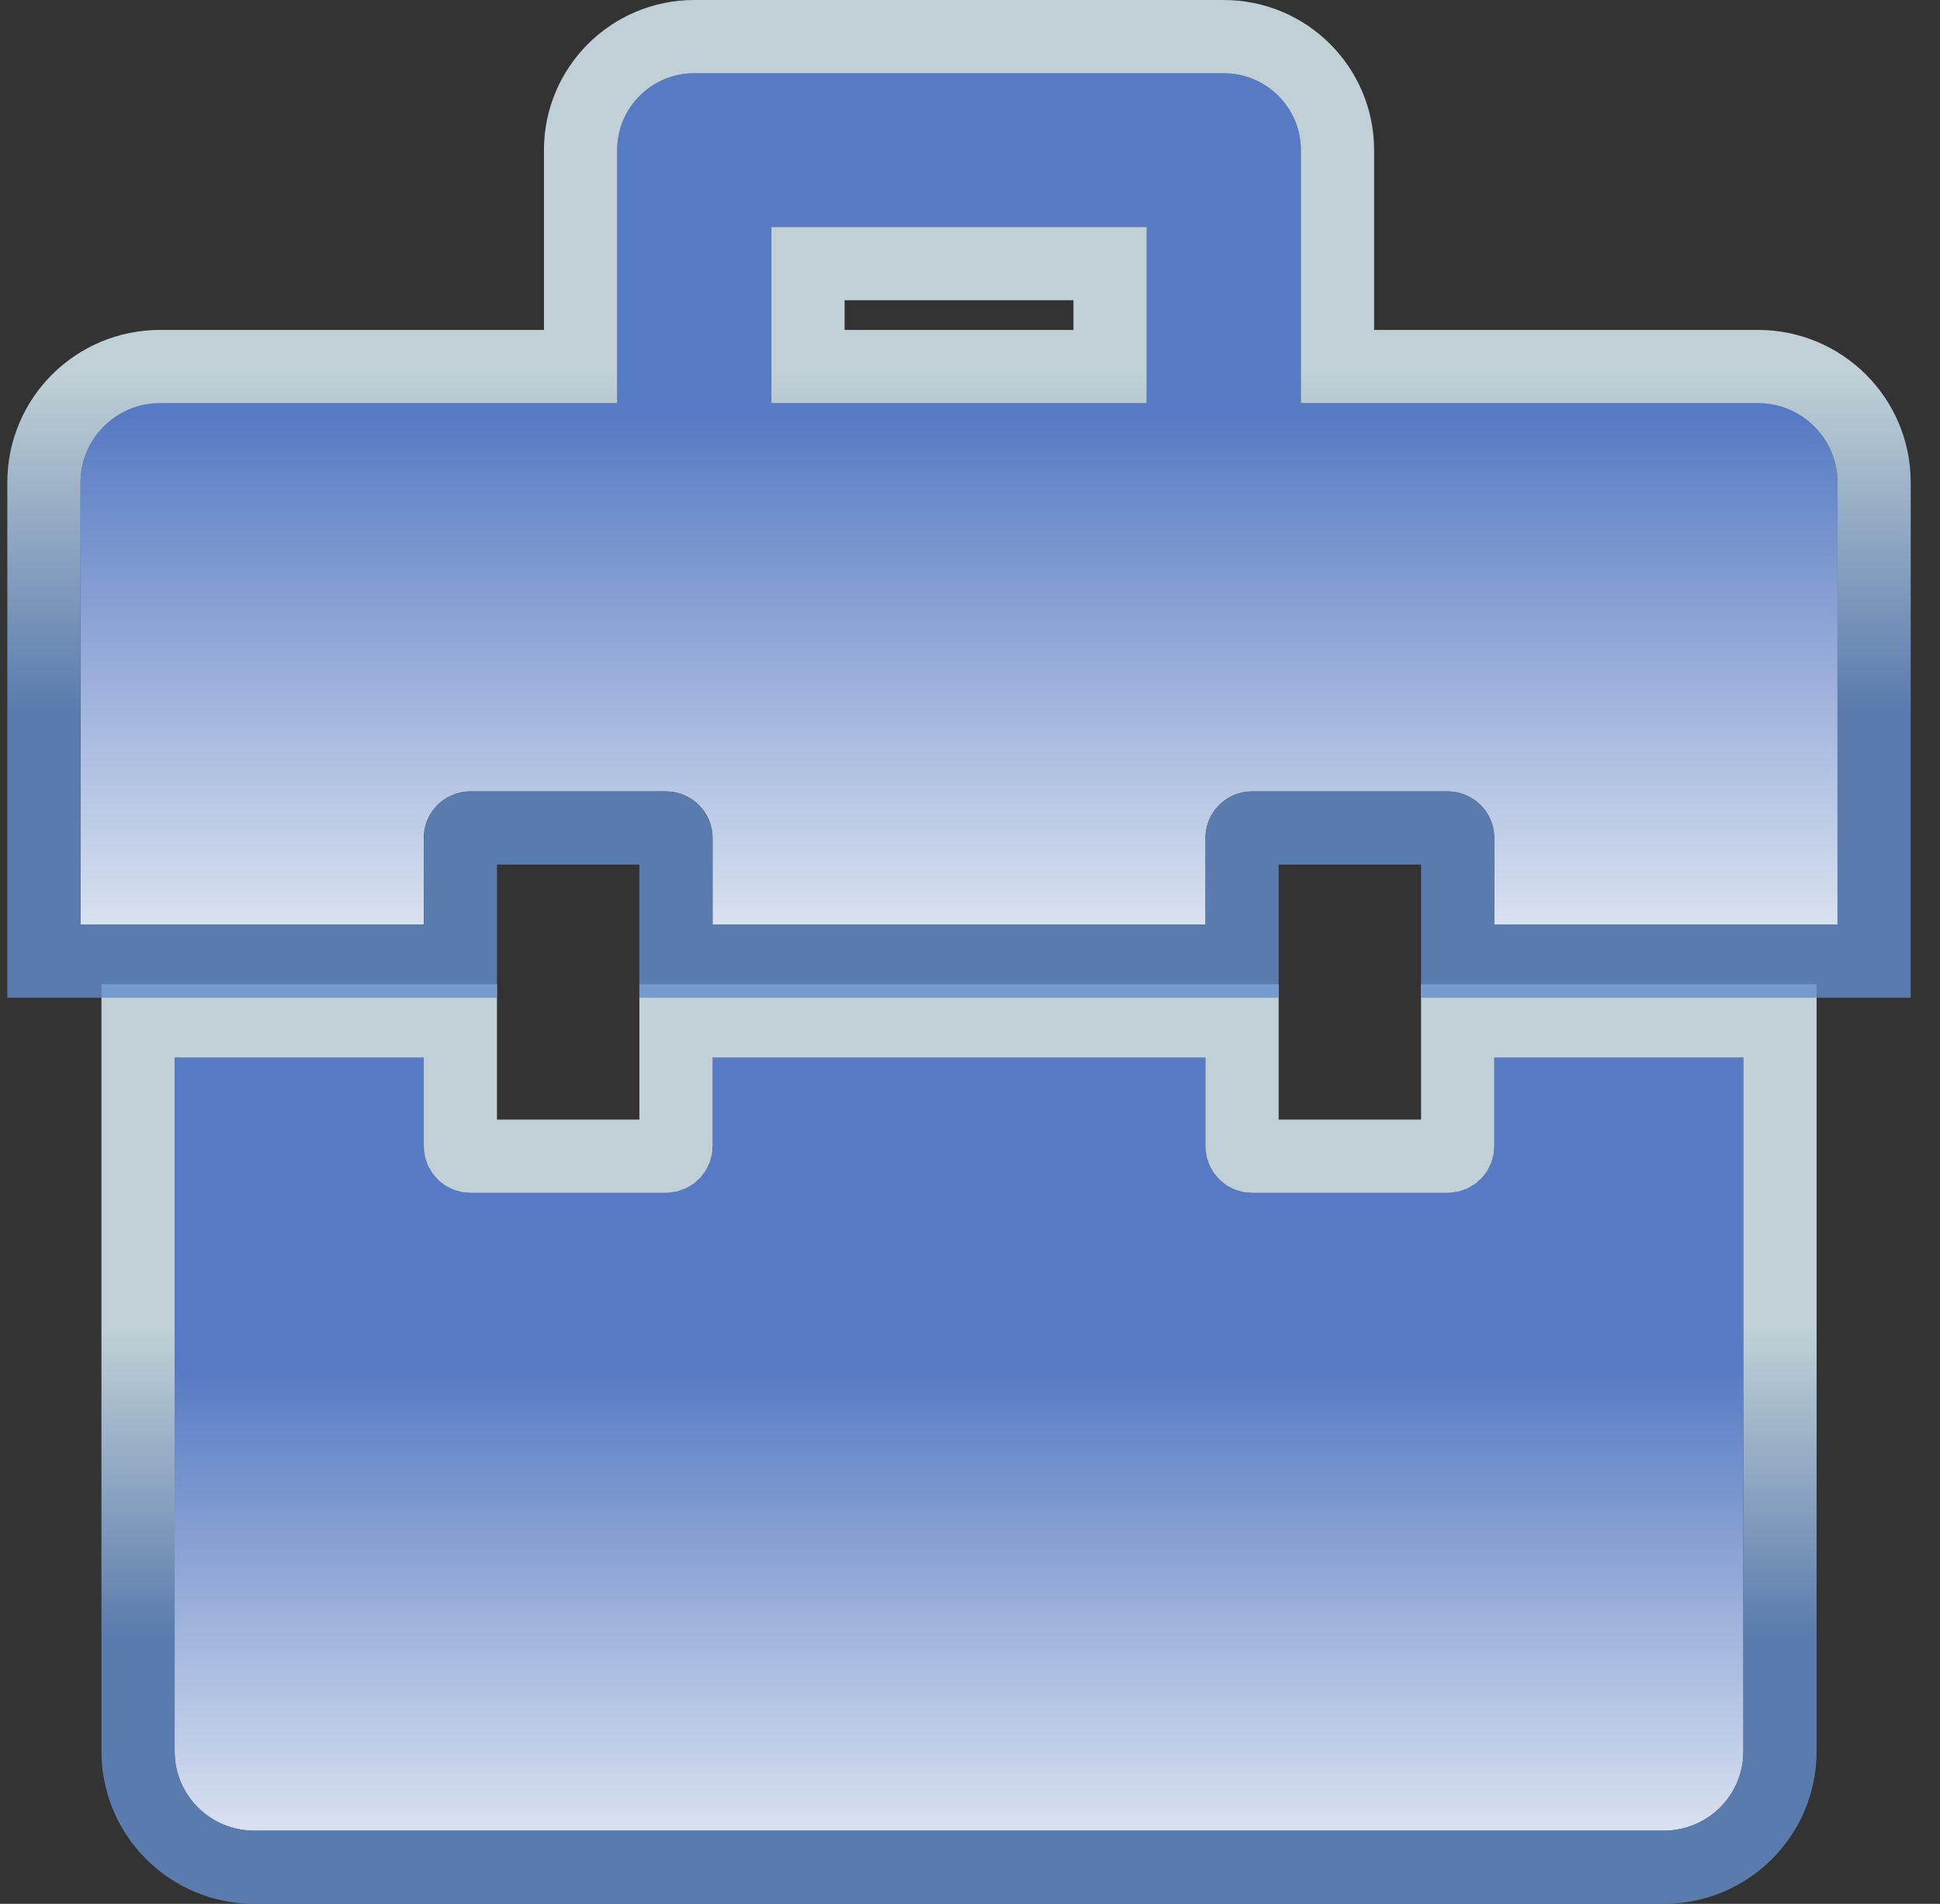 <svg width="53" height="52" viewBox="0 0 53 52" fill="none" xmlns="http://www.w3.org/2000/svg">
<rect x="0" y="0" width="53" height="52" fill="#333333" stroke="none"/>
<path d="M40.823 31.308C40.823 32.009 40.252 32.578 39.548 32.578H34.207C33.503 32.578 32.932 32.01 32.932 31.308V28.884H19.467V31.308C19.467 32.009 18.897 32.578 18.193 32.578H12.851C12.147 32.578 11.577 32.01 11.577 31.308V28.884H4.771V47.835C4.771 49.031 5.744 50 6.943 50H45.456C46.656 50 47.628 49.031 47.628 47.835V28.884H40.823V31.308Z" fill="url(#paint0_linear_88_253)"/>
<path d="M12.577 27.884V31.308C12.577 31.454 12.697 31.579 12.851 31.579H18.192C18.347 31.579 18.468 31.454 18.468 31.308V27.884H33.932V31.308C33.933 31.454 34.052 31.579 34.207 31.579H39.549C39.703 31.578 39.823 31.454 39.823 31.308V27.884H48.629V47.835C48.629 49.586 47.205 50.999 45.456 50.999H6.943C5.195 50.999 3.772 49.586 3.771 47.835V27.884H12.577Z" stroke="url(#paint1_linear_88_253)" stroke-opacity="0.8" stroke-width="2"/>
<path d="M48.028 11.011H35.54V4.1C35.54 2.94 34.596 2 33.433 2H18.967C17.803 2 16.86 2.94 16.86 4.1V11.011H4.372C3.173 11.011 2.2 11.98 2.2 13.176V25.25H11.577V22.886C11.577 22.184 12.148 21.616 12.851 21.616H18.193C18.897 21.616 19.467 22.184 19.467 22.886V25.25H32.933V22.886C32.933 22.184 33.503 21.616 34.207 21.616H39.549C40.252 21.616 40.823 22.184 40.823 22.886V25.25H50.2V13.176C50.2 11.98 49.227 11.011 48.028 11.011ZM21.074 6.2H31.326V11.011H21.074V6.2Z" fill="url(#paint2_linear_88_253)"/>
<path d="M33.432 1C35.145 1 36.54 2.385 36.54 4.1V10.011H48.027C49.776 10.011 51.2 11.425 51.2 13.176V26.25H39.823V22.886C39.823 22.74 39.703 22.616 39.549 22.616H34.207C34.052 22.616 33.933 22.74 33.932 22.886V26.25H18.468V22.886C18.467 22.74 18.348 22.616 18.193 22.616H12.851C12.697 22.616 12.577 22.74 12.577 22.886V26.25H1.2V13.176C1.2 11.425 2.623 10.011 4.372 10.011H15.86V4.1C15.86 2.385 17.254 1 18.967 1H33.432ZM22.074 10.011H30.326V7.2H22.074V10.011Z" stroke="url(#paint3_linear_88_253)" stroke-opacity="0.8" stroke-width="2"/>
<defs>
<linearGradient id="paint0_linear_88_253" x1="26.2" y1="28.884" x2="26.2" y2="50" gradientUnits="userSpaceOnUse">
<stop offset="0.4" stop-color="#567AC3"/>
<stop offset="1" stop-color="#D9E1F0"/>
</linearGradient>
<linearGradient id="paint1_linear_88_253" x1="26.2" y1="28.884" x2="26.2" y2="50" gradientUnits="userSpaceOnUse">
<stop offset="0.35" stop-color="#E4F8FF"/>
<stop offset="0.75" stop-color="#638DCC"/>
</linearGradient>
<linearGradient id="paint2_linear_88_253" x1="26.2" y1="2" x2="26.2" y2="25.25" gradientUnits="userSpaceOnUse">
<stop offset="0.4" stop-color="#567AC3"/>
<stop offset="1" stop-color="#D9E1F0"/>
</linearGradient>
<linearGradient id="paint3_linear_88_253" x1="26.2" y1="2" x2="26.2" y2="25.25" gradientUnits="userSpaceOnUse">
<stop offset="0.35" stop-color="#E4F8FF"/>
<stop offset="0.75" stop-color="#638DCC"/>
</linearGradient>
</defs>
</svg>
